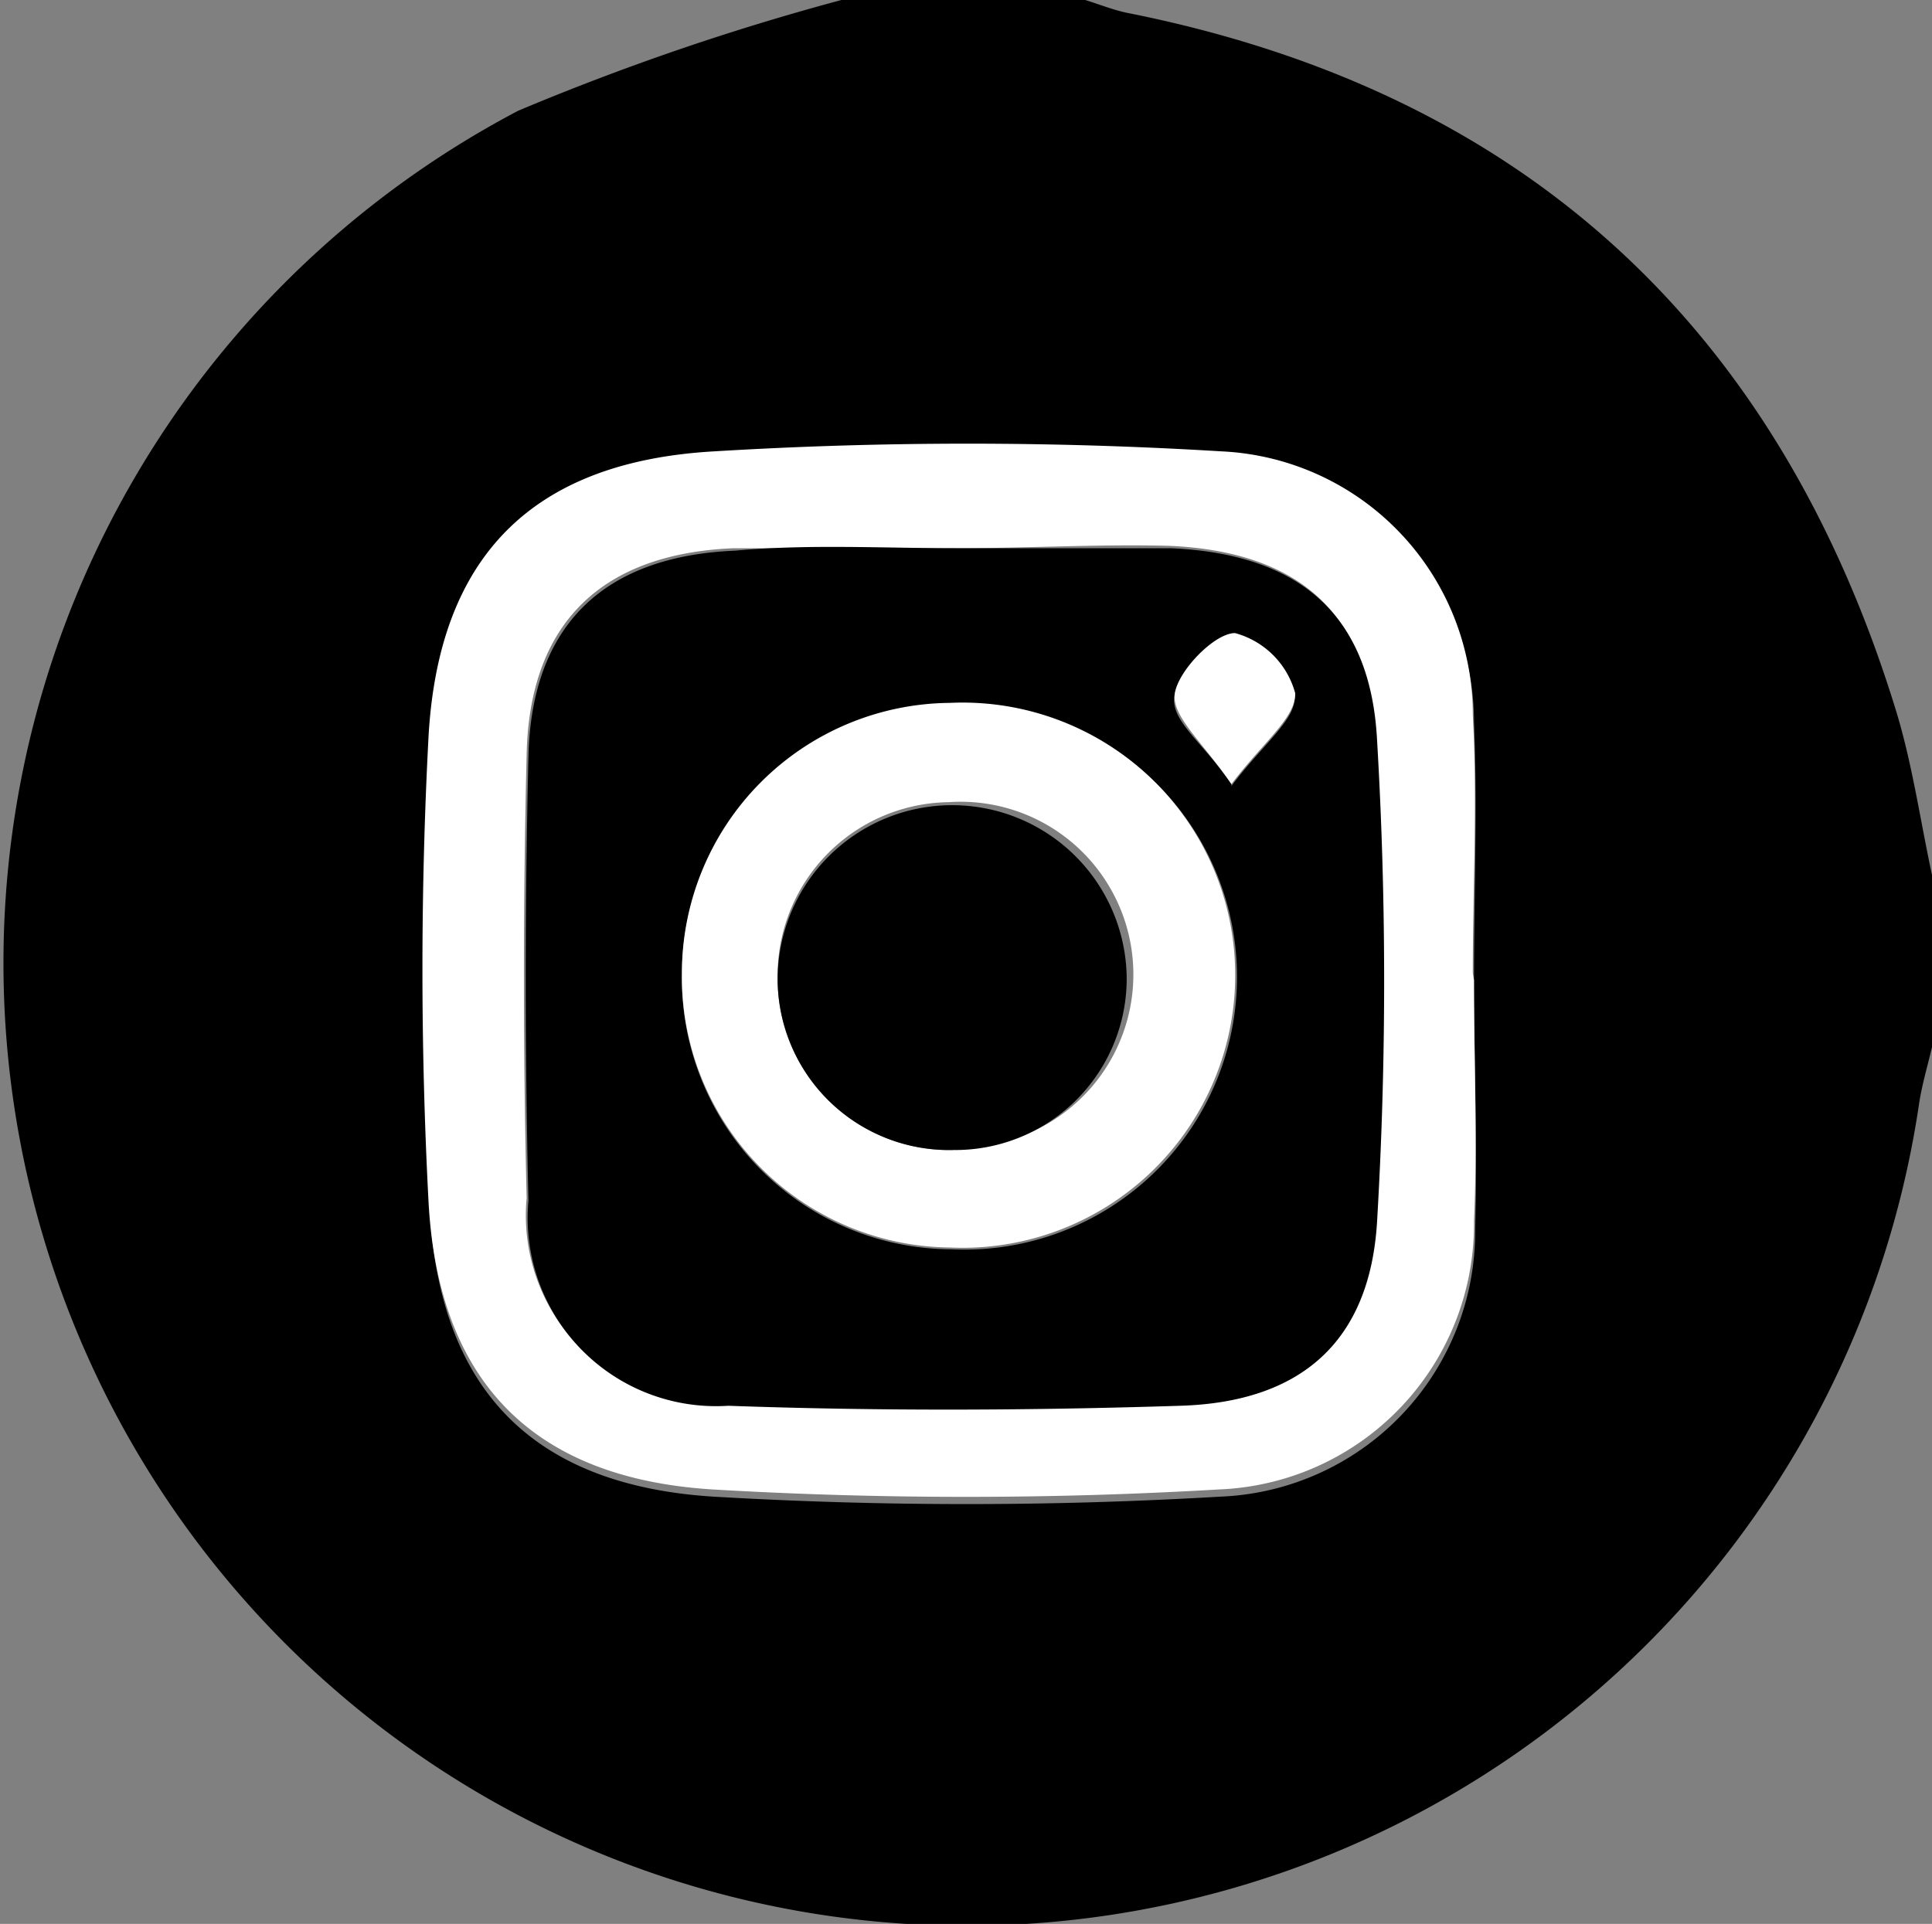 <svg id="Capa_1" data-name="Capa 1" xmlns="http://www.w3.org/2000/svg" viewBox="0 0 32.1 31.97"><rect x="0" y="0" width="32.1" height="31.97" fill="#808080" stroke="none"/><title>logo-instagram</title><path d="M313.4,419.43v2.86c-.07.3-.16.6-.21.91a16,16,0,1,1-23.28-16.47,41.92,41.92,0,0,1,5.37-1.84h4.05c.23.07.45.16.68.21,6.57,1.3,10.81,5.19,12.78,11.56C313.07,417.56,313.2,418.5,313.4,419.43Zm-7.61,1.75h0c0-1.43.06-2.86,0-4.29a4.38,4.38,0,0,0-4.18-4.38,69.58,69.58,0,0,0-8.42,0c-3,.17-4.58,1.78-4.75,4.74a73.82,73.82,0,0,0,0,7.73c.16,3,1.71,4.59,4.71,4.78a71.85,71.85,0,0,0,8.43,0,4.41,4.41,0,0,0,4.23-4.46C305.85,423.87,305.79,422.52,305.79,421.18Z" transform="translate(-281.3 -404.89)"/><path d="M305.79,421.18c0,1.34.06,2.69,0,4a4.41,4.41,0,0,1-4.23,4.46,71.85,71.85,0,0,1-8.43,0c-3-.19-4.55-1.82-4.71-4.78a73.82,73.82,0,0,1,0-7.73c.17-3,1.73-4.57,4.75-4.74a69.58,69.58,0,0,1,8.42,0,4.38,4.38,0,0,1,4.18,4.38c.08,1.43,0,2.86,0,4.29ZM297.18,414c-1.23,0-2.46,0-3.69,0-2.2.09-3.39,1.25-3.44,3.42q-.09,3.69,0,7.38a3.13,3.13,0,0,0,3.32,3.41c2.5.09,5,.08,7.51,0,2-.06,3.15-1.06,3.27-3.06a68.2,68.2,0,0,0,0-8c-.11-2.11-1.32-3.1-3.43-3.19C299.56,413.93,298.37,414,297.18,414Z" transform="translate(-281.3 -404.89)" fill="#fff"/><path d="M297.18,414c1.19,0,2.38,0,3.57,0,2.11.09,3.32,1.08,3.43,3.19a68.2,68.2,0,0,1,0,8c-.12,2-1.27,3-3.27,3.06-2.5.08-5,.09-7.51,0a3.13,3.13,0,0,1-3.32-3.41q-.09-3.69,0-7.38c.05-2.17,1.24-3.33,3.44-3.42C294.72,413.93,296,414,297.18,414Zm-4.55,7.08a4.5,4.5,0,0,0,4.48,4.57,4.53,4.53,0,1,0,0-9.05A4.49,4.49,0,0,0,292.63,421.05Zm9.13-3.13c.51-.68,1.07-1.1,1.05-1.48a1.42,1.42,0,0,0-1-1c-.33,0-.95.59-1,1S301.29,417.23,301.76,417.92Z" transform="translate(-281.3 -404.89)"/><path d="M292.63,421.05a4.49,4.49,0,0,1,4.45-4.48,4.53,4.53,0,1,1,0,9.05A4.5,4.5,0,0,1,292.63,421.05Zm4.5,2.9a2.87,2.87,0,1,0-.07-5.73,2.88,2.88,0,0,0-2.84,2.9A2.85,2.85,0,0,0,297.13,424Z" transform="translate(-281.3 -404.89)" fill="#fff"/><path d="M301.76,417.92c-.47-.69-1-1.13-.94-1.51s.66-1,1-1a1.42,1.42,0,0,1,1,1C302.83,416.82,302.27,417.24,301.76,417.92Z" transform="translate(-281.3 -404.89)" fill="#fff"/><path d="M297.13,424a2.85,2.85,0,0,1-2.91-2.83,2.9,2.9,0,1,1,5.8,0A2.85,2.85,0,0,1,297.13,424Z" transform="translate(-281.3 -404.89)"/></svg>